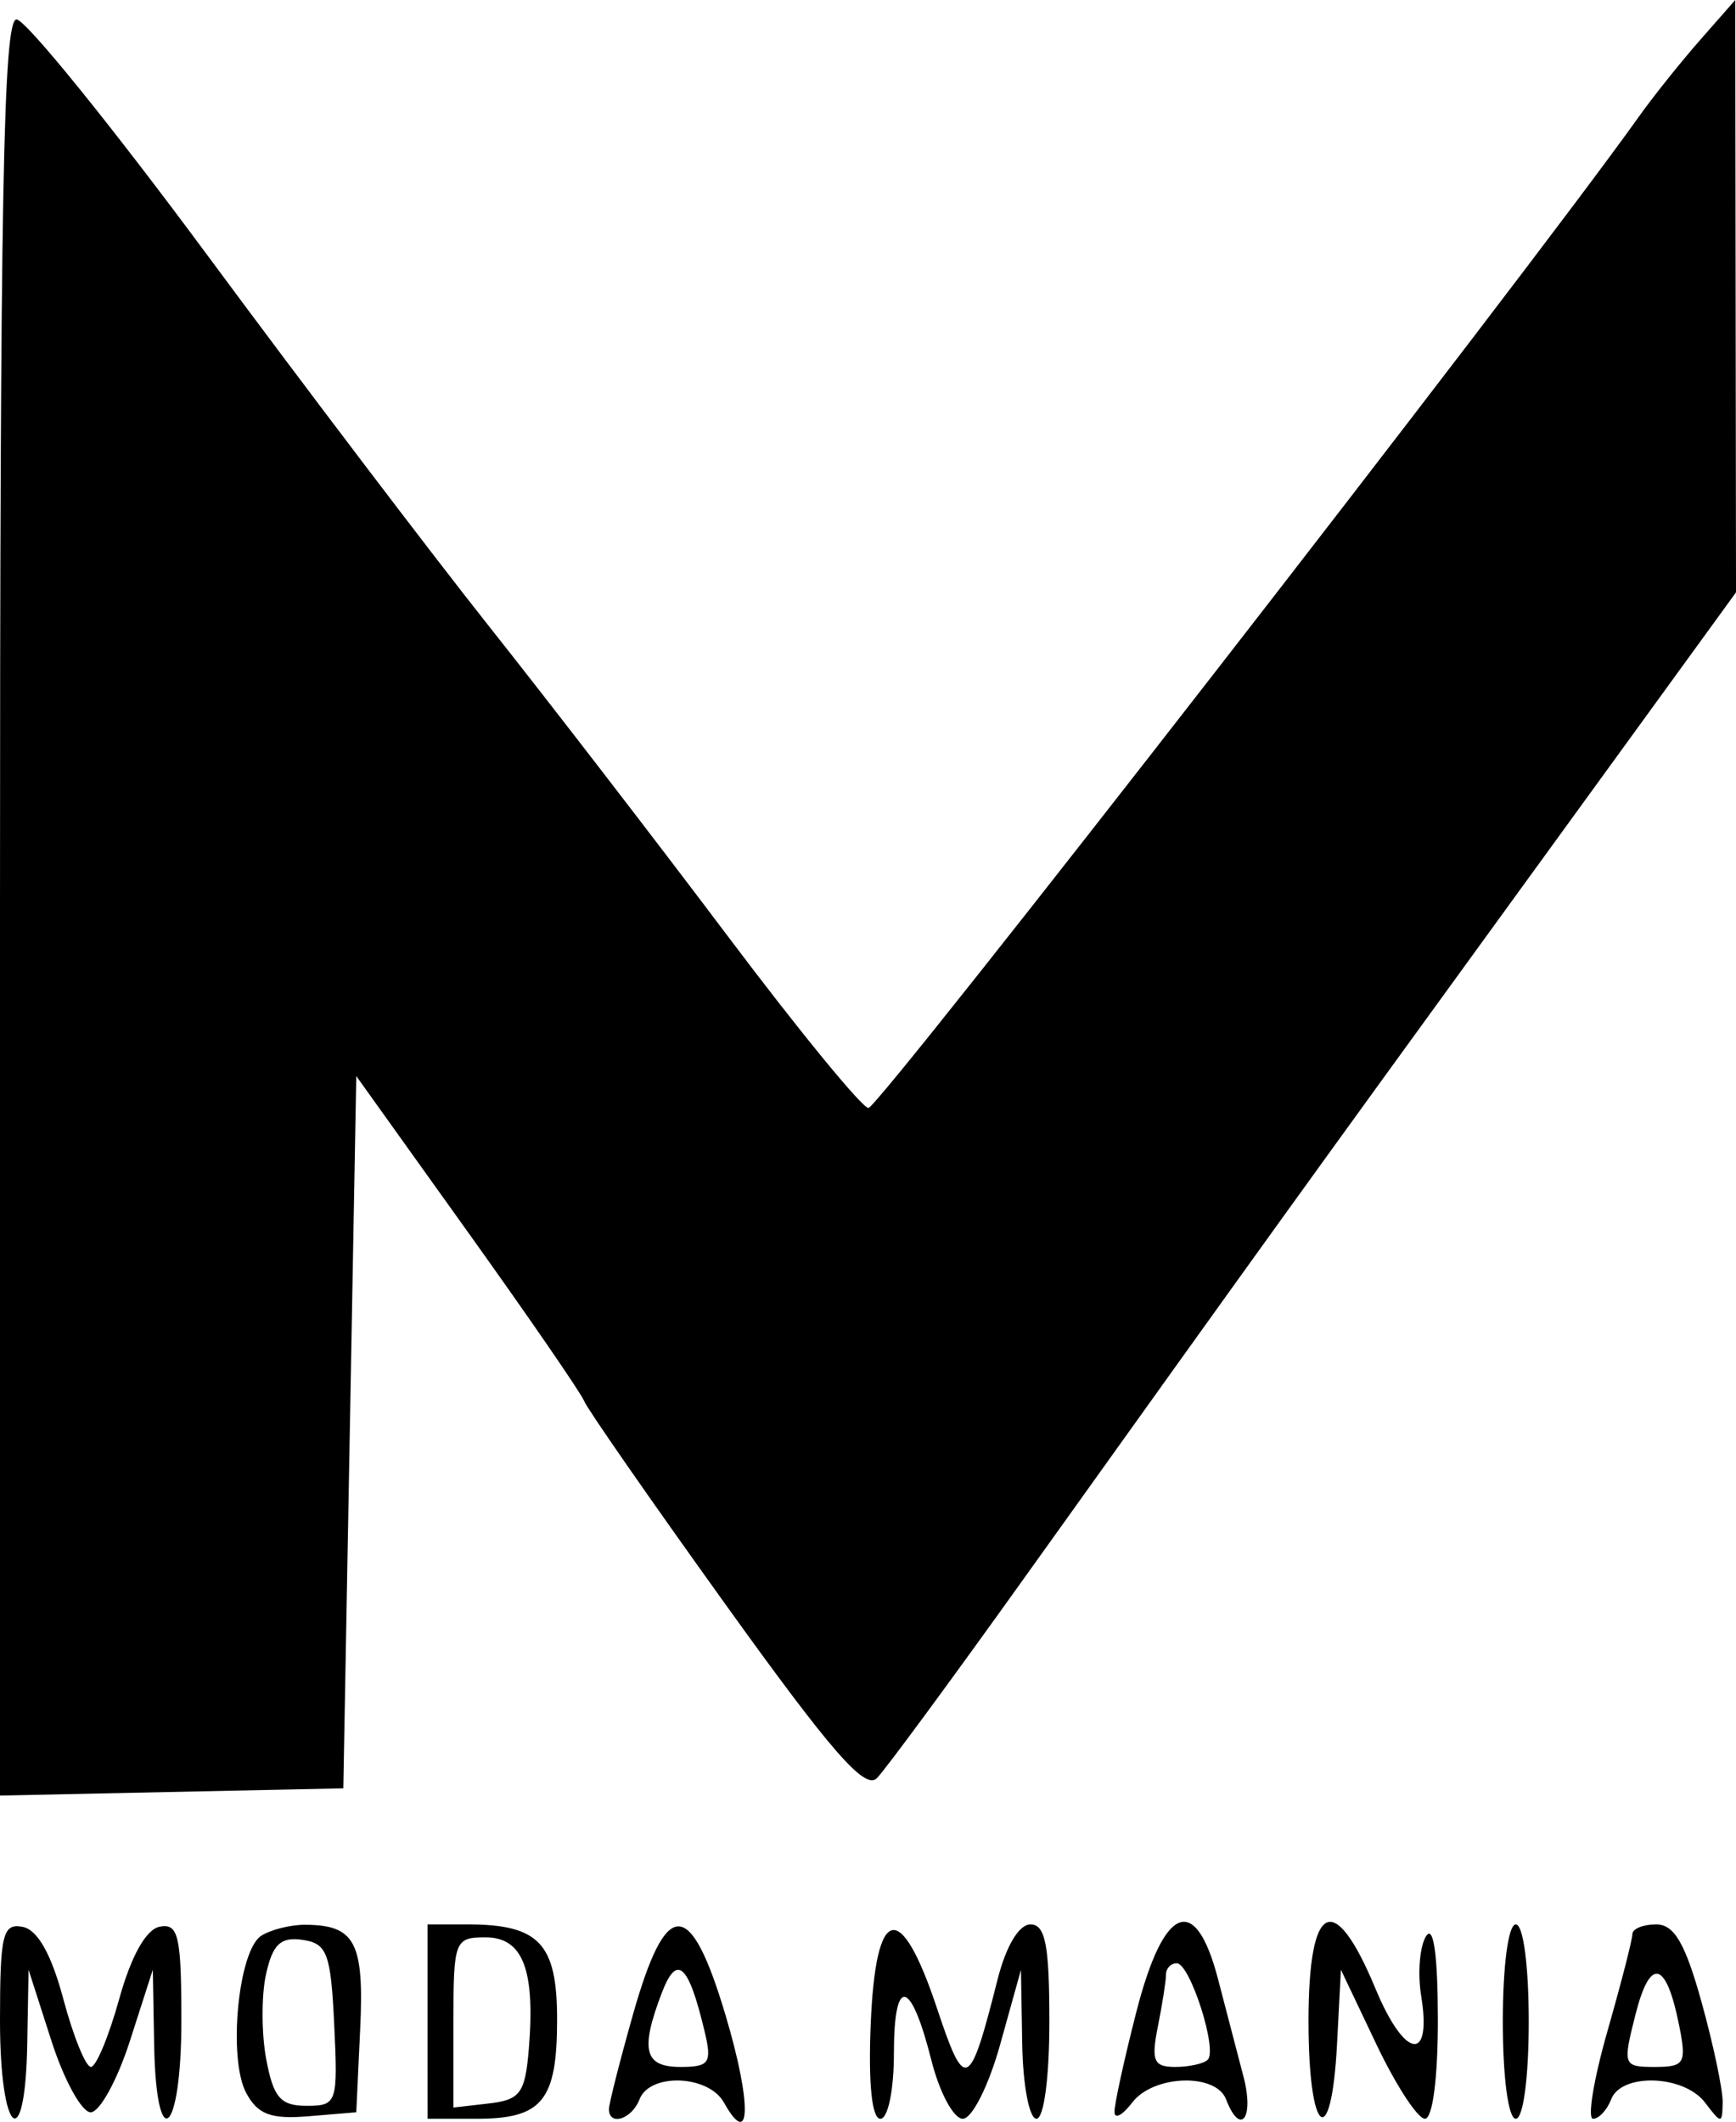 <?xml version="1.0" encoding="UTF-8" standalone="no"?>
<!-- Created with Inkscape (http://www.inkscape.org/) -->

<svg
   version="1.1"
   id="svg1"
   width="119.184"
   height="145.635"
   viewBox="0 0 119.184 145.635"
   xml:space="preserve"
   xmlns="http://www.w3.org/2000/svg"
   xmlns:svg="http://www.w3.org/2000/svg"><defs
     id="defs1" /><g
     id="g1"
     transform="translate(-36.231,-18.327)"><path
       style="fill:#000000;stroke-width:0.889"
       d="m 36.231,157.013 c 0,-5.928 0.186,-6.7 1.552,-6.437 1.028,0.198 1.972,1.87 2.797,4.957 0.685,2.562 1.536,4.658 1.892,4.658 0.356,0 1.231,-2.101 1.945,-4.67 0.822,-2.957 1.843,-4.775 2.782,-4.957 1.28,-0.248 1.484,0.637 1.484,6.448 0,7.855 -1.732,9.357 -1.87,1.622 l -0.091,-5.114 -1.574,4.892 c -0.866,2.691 -2.077,4.892 -2.691,4.892 -0.614,0 -1.825,-2.201 -2.691,-4.892 l -1.574,-4.892 -0.091,5.114 c -0.138,7.735 -1.87,6.233 -1.87,-1.622 z m 16.902,4.961 c -1.262,-2.357 -0.55,-9.783 1.034,-10.787 0.653,-0.414 1.988,-0.753 2.966,-0.753 3.477,0 4.108,1.182 3.826,7.169 l -0.268,5.7 -3.277,0.273 c -2.588,0.215 -3.488,-0.121 -4.281,-1.602 z m 6.044,-4.674 c -0.234,-4.918 -0.486,-5.59 -2.184,-5.832 -1.5,-0.214 -2.046,0.304 -2.5,2.371 -0.32,1.455 -0.312,4.079 0.017,5.832 0.492,2.621 0.983,3.188 2.765,3.188 2.094,0 2.158,-0.189 1.902,-5.559 z m 6.406,-0.222 v -6.671 h 2.727 c 4.937,0 6.168,1.301 6.168,6.524 0,5.57 -1.009,6.817 -5.514,6.817 h -3.38 z m 6.955,1.864 c 0.445,-5.437 -0.413,-7.645 -2.97,-7.645 -2.125,0 -2.207,0.216 -2.207,5.84 v 5.84 l 2.446,-0.281 c 2.144,-0.247 2.481,-0.711 2.73,-3.754 z m 5.501,4.14 c 0.002,-0.367 0.738,-3.269 1.637,-6.448 2.296,-8.128 3.946,-8.121 6.374,0.03 1.804,6.058 1.739,9.288 -0.12,5.966 -1.062,-1.898 -5.09,-2.047 -5.793,-0.215 -0.524,1.366 -2.103,1.868 -2.097,0.667 z m 6.564,-5.337 c -1.106,-4.65 -1.903,-5.356 -2.947,-2.61 -1.484,3.903 -1.19,5.056 1.289,5.056 1.992,0 2.176,-0.271 1.659,-2.446 z m 11.404,-0.445 c 0.334,-8.254 2.038,-8.677 4.553,-1.132 1.928,5.784 2.232,5.639 4.159,-1.981 0.578,-2.287 1.47,-3.78 2.256,-3.78 1.025,0 1.3,1.412 1.3,6.671 0,3.854 -0.376,6.671 -0.889,6.671 -0.489,0 -0.928,-2.301 -0.975,-5.114 l -0.086,-5.114 -1.424,5.114 c -0.791,2.843 -1.933,5.114 -2.57,5.114 -0.63,0 -1.601,-1.808 -2.157,-4.018 -1.411,-5.602 -2.572,-5.819 -2.572,-0.482 0,2.533 -0.406,4.5 -0.928,4.5 -0.584,0 -0.831,-2.395 -0.667,-6.448 z m 16.737,6.004 c -0.02,-0.489 0.657,-3.591 1.503,-6.893 1.884,-7.351 4.061,-8.213 5.614,-2.224 0.539,2.079 1.323,5.081 1.741,6.671 0.754,2.865 -0.212,4.122 -1.196,1.557 -0.702,-1.831 -4.999,-1.682 -6.445,0.222 -0.65,0.856 -1.198,1.156 -1.217,0.667 z m 6.403,-3.607 c 0.688,-0.688 -1.218,-6.621 -2.126,-6.621 -0.407,0 -0.74,0.35 -0.74,0.778 0,0.428 -0.25,2.029 -0.556,3.558 -0.471,2.356 -0.291,2.779 1.186,2.779 0.958,0 1.964,-0.223 2.236,-0.494 z m 6.918,-2.619 c 0,-8.246 1.757,-9.1 4.608,-2.24 1.996,4.802 3.877,5.099 3.13,0.494 -0.255,-1.57 -0.105,-3.42 0.333,-4.112 0.509,-0.804 0.801,1.229 0.81,5.635 0.008,4.07 -0.355,6.893 -0.887,6.893 -0.496,0 -1.996,-2.301 -3.335,-5.114 l -2.434,-5.114 -0.267,5.114 c -0.391,7.492 -1.957,6.246 -1.957,-1.557 z m 13.342,0 c 0,-3.854 0.376,-6.671 0.889,-6.671 0.514,0 0.889,2.817 0.889,6.671 0,3.854 -0.376,6.671 -0.889,6.671 -0.514,0 -0.889,-2.817 -0.889,-6.671 z m 7.178,0.67 c 0.944,-3.3 1.716,-6.302 1.716,-6.671 0,-0.368 0.735,-0.67 1.633,-0.67 1.238,0 1.991,1.289 3.113,5.323 0.814,2.928 1.467,6.03 1.452,6.893 -0.027,1.494 -0.086,1.494 -1.21,0.013 -1.446,-1.905 -5.743,-2.053 -6.445,-0.222 -0.282,0.734 -0.841,1.334 -1.243,1.334 -0.402,0 0.041,-2.7 0.985,-6.001 z m 4.924,-0.42 c -0.887,-4.435 -1.985,-4.711 -2.991,-0.75 -0.891,3.511 -0.854,3.613 1.323,3.613 2.049,0 2.191,-0.245 1.668,-2.863 z M 36.231,80.613 c 0,-48.774 0.226,-60.952 1.133,-60.952 0.623,0 6.523,7.287 13.111,16.193 6.588,8.906 15.326,20.413 19.418,25.571 4.092,5.158 11.43,14.681 16.308,21.163 4.877,6.482 9.221,11.785 9.653,11.785 0.722,0 45.11,-57.1 52.891,-68.037 0.978,-1.375 2.868,-3.74 4.199,-5.255 l 2.42,-2.754 0.026,20.328 0.026,20.328 -14.954,20.586 c -14.856,20.451 -16.961,23.372 -34.058,47.269 -4.9,6.849 -9.385,12.938 -9.967,13.531 -0.823,0.839 -3.132,-1.808 -10.397,-11.923 -5.136,-7.151 -9.503,-13.432 -9.704,-13.957 -0.2,-0.526 -3.803,-5.759 -8.005,-11.63 l -7.64,-10.675 -0.445,24.443 -0.445,24.443 -11.785,0.248 -11.785,0.248 z"
       id="path1" /></g></svg>
